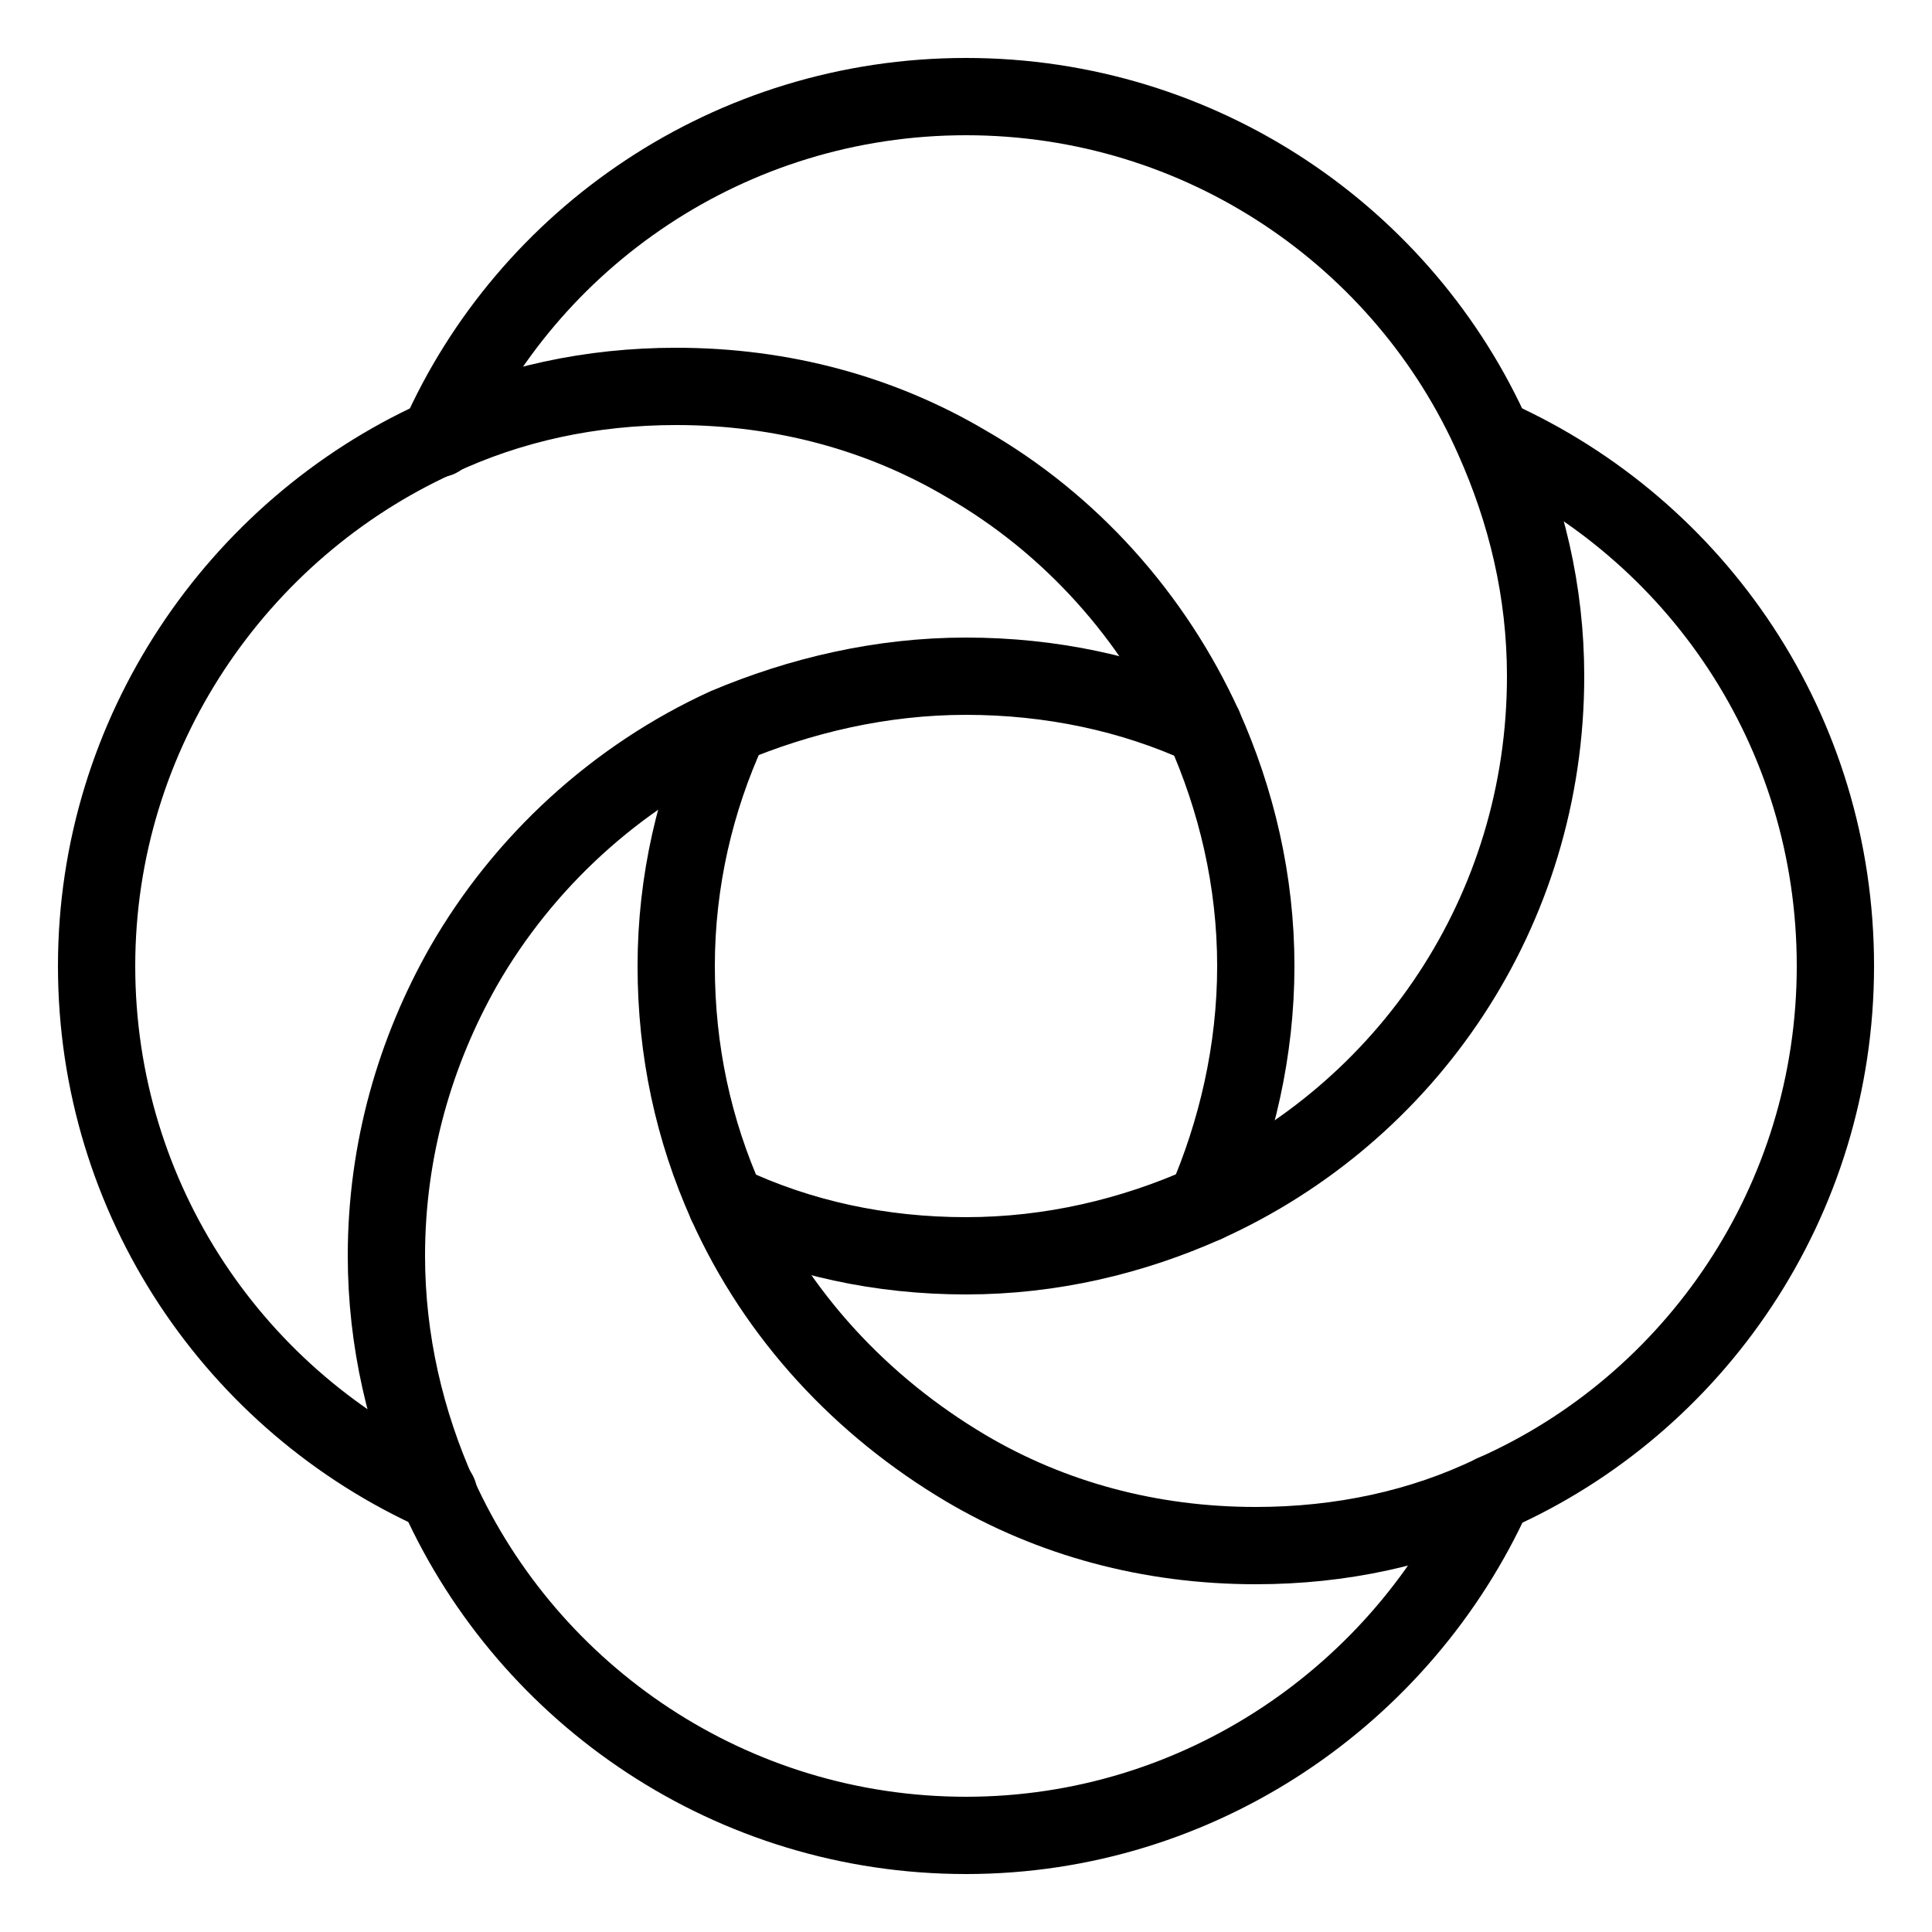 <?xml version="1.0" encoding="utf-8"?>
<!-- Generator: Adobe Illustrator 25.4.1, SVG Export Plug-In . SVG Version: 6.00 Build 0)  -->
<svg version="1.1" id="Layer_1" xmlns="http://www.w3.org/2000/svg" xmlns:xlink="http://www.w3.org/1999/xlink" x="0px" y="0px"
	 viewBox="0 0 100 100" style="enable-background:new 0 0 100 100;" xml:space="preserve">
<style type="text/css">
	.st0{fill:none;stroke:#000000;stroke-width:4;stroke-linecap:round;stroke-miterlimit:10;}
</style>
<g>
	<path class="st0" d="M62.4,62.3C64,58.6,65,54.4,65,50s-1-8.6-2.7-12.4C59.7,31.9,55.4,27.1,50,24c-4.4-2.6-9.5-4-15-4
		c-4.4,0-8.6,0.9-12.4,2.7C12.3,27.4,5,37.9,5,50s7.2,22.6,17.7,27.3"/>
	<path class="st0" d="M37.7,37.7C36,41.4,35,45.6,35,50s0.9,8.5,2.6,12.3c2.6,5.8,7,10.5,12.4,13.7c4.4,2.6,9.5,4,15,4
		c4.4,0,8.6-0.9,12.3-2.7C87.7,72.7,95,62.2,95,50s-7.2-22.6-17.6-27.3"/>
	<path class="st0" d="M22.7,22.7C27.3,12.3,37.8,5,50,5s22.7,7.3,27.3,17.7C79,26.5,80,30.6,80,35c0,12.2-7.2,22.6-17.6,27.3
		C58.6,64,54.4,65,50,65s-8.6-0.9-12.4-2.7"/>
	<path class="st0" d="M77.3,77.3C72.6,87.7,62.1,95,50,95s-22.6-7.2-27.3-17.6C21,73.6,20,69.4,20,65c0-5.5,1.5-10.6,4-15
		c3.1-5.4,7.9-9.8,13.6-12.4C41.4,36,45.6,35,50,35s8.6,0.9,12.3,2.6"/>
</g>
</svg>
